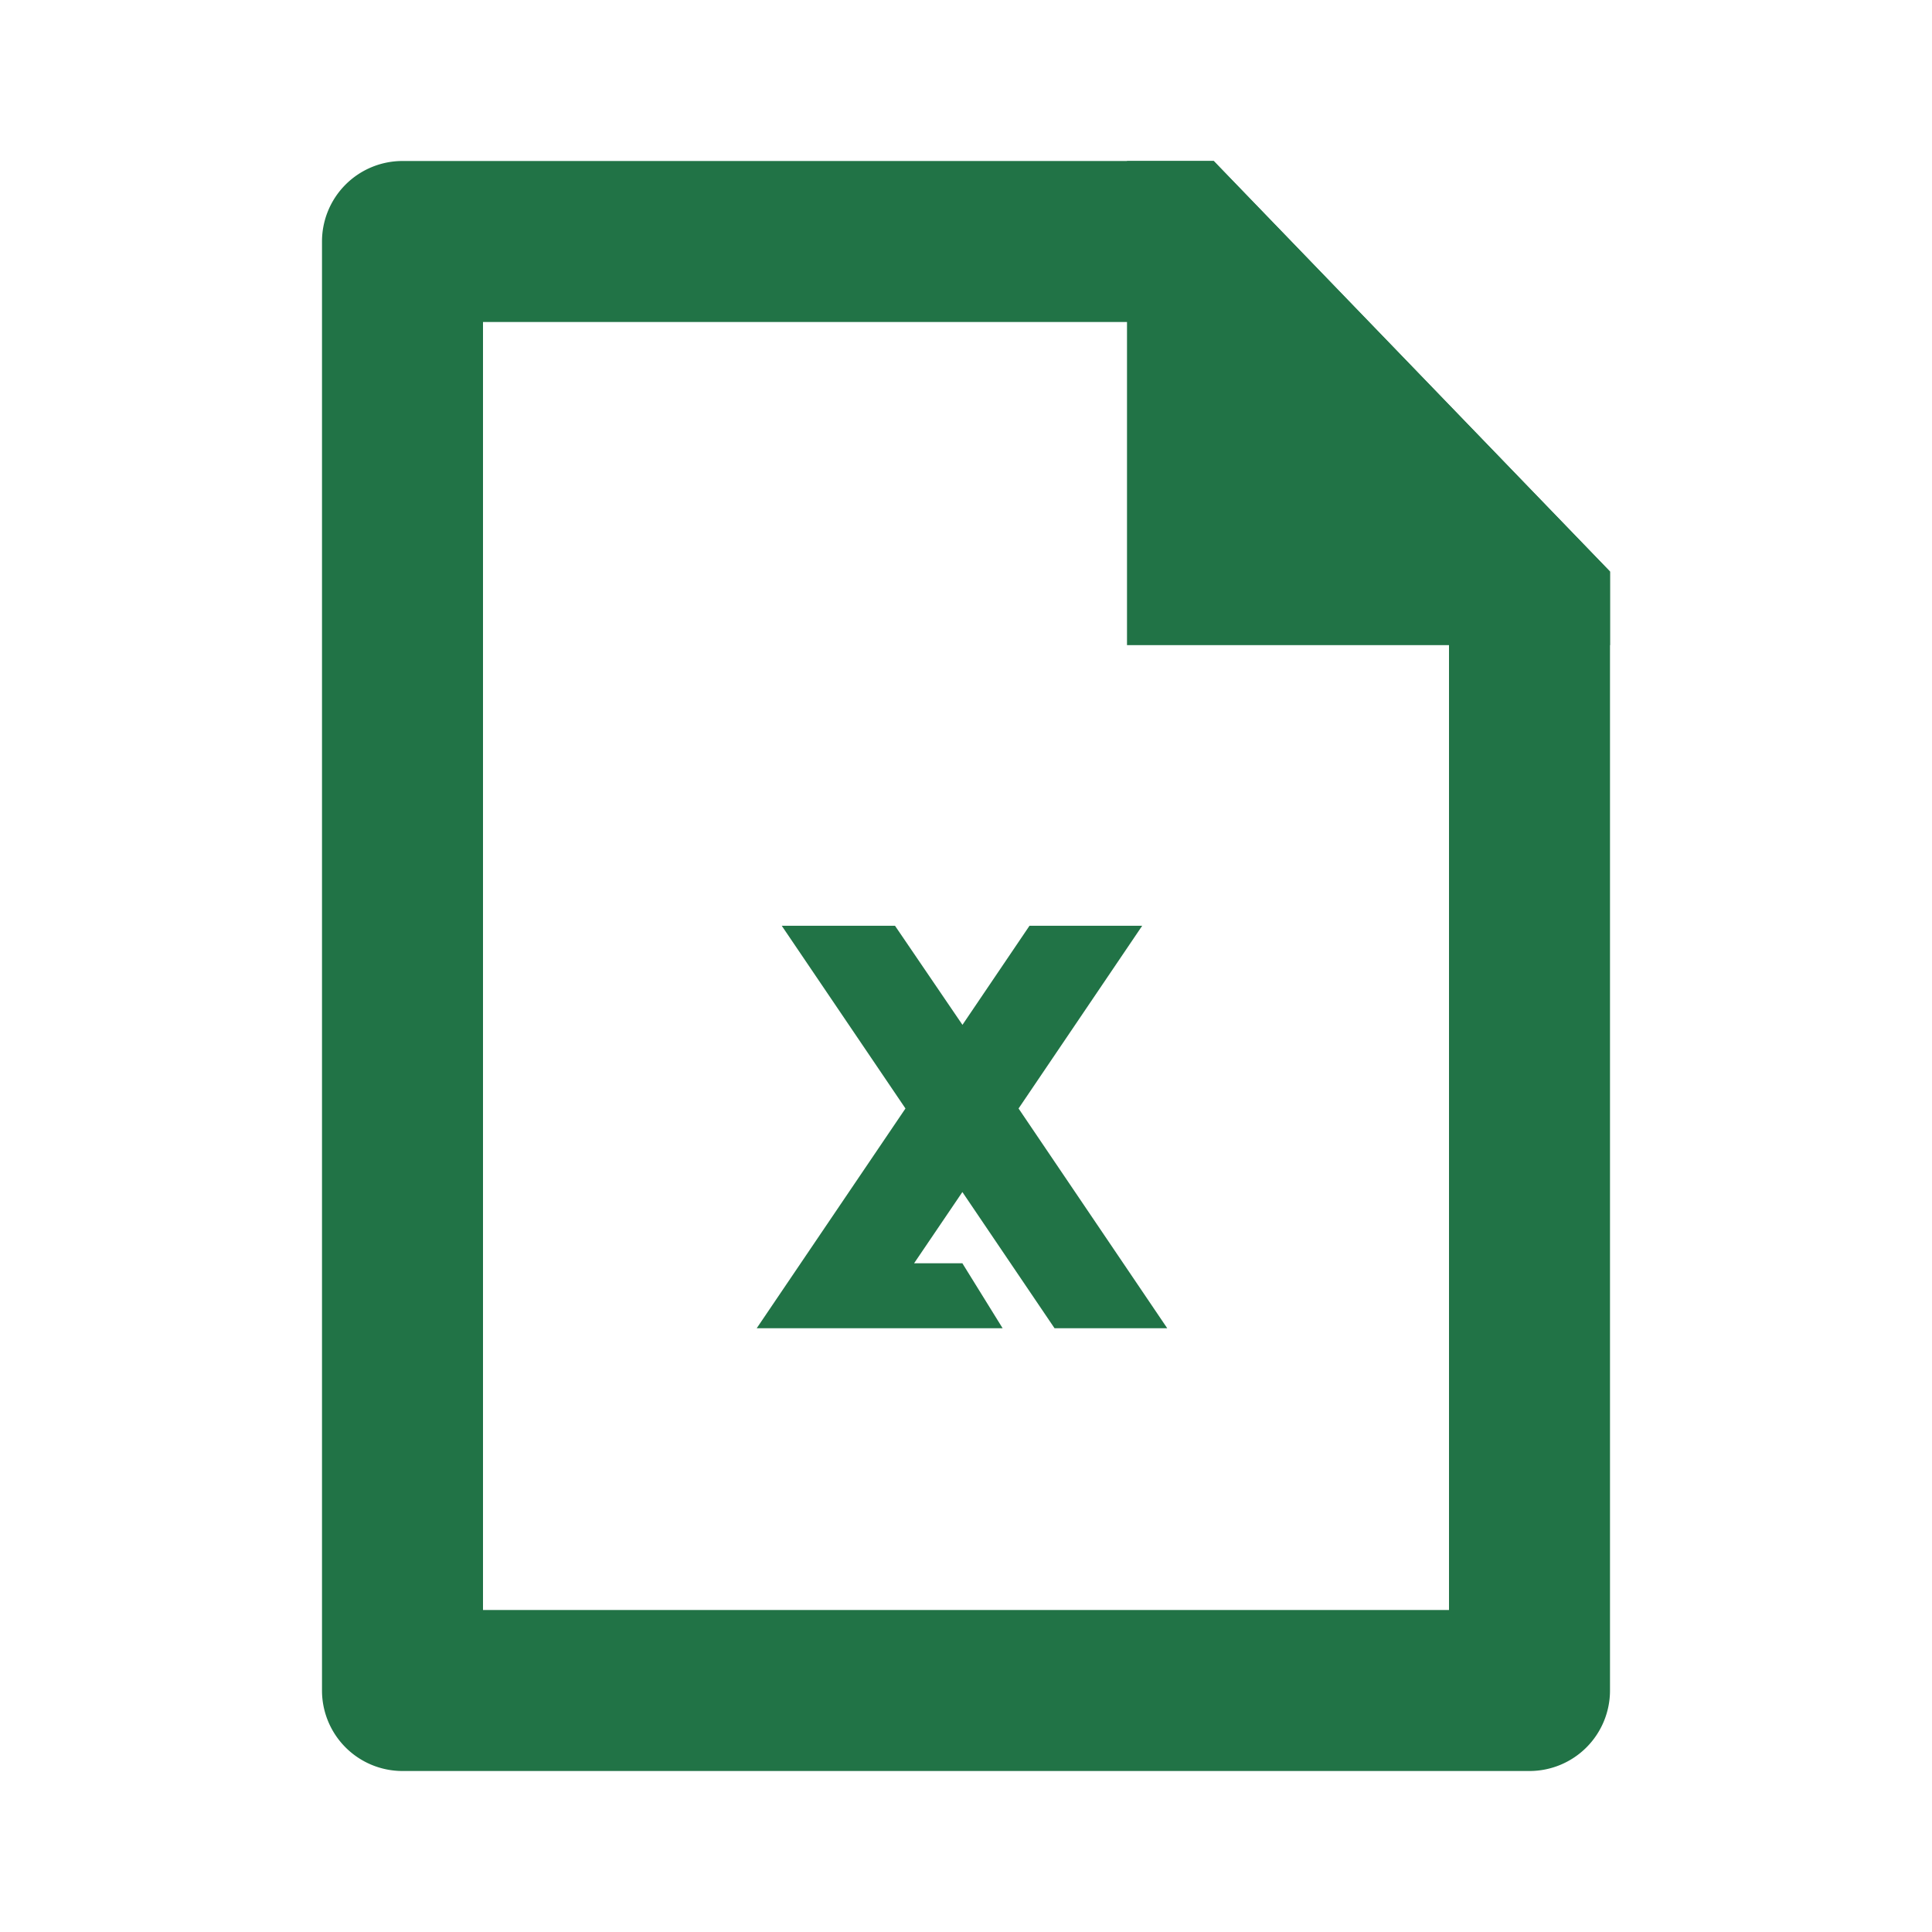 <svg xmlns="http://www.w3.org/2000/svg" xmlns:xlink="http://www.w3.org/1999/xlink" width="24" height="24" viewBox="0 0 24 24">
  <rect x="0" y="0" width="24" height="24" fill="#333333" stroke="none"/>
  <defs>
    <clipPath id="clip-Excel-FileType">
      <rect width="24" height="24"/>
    </clipPath>
  </defs>
  <g id="Excel-FileType" clip-path="url(#clip-Excel-FileType)">
    <rect width="24" height="24" fill="#fff"/>
    <g id="Excel-FileType-2" data-name="Excel-FileType">
      <rect id="Rectangle" width="24" height="24" fill="none"/>
      <path id="Combined-Shape" d="M15.076,2,20,7.1V21a1,1,0,0,1-1,1H5a1,1,0,0,1-1-1V3A1,1,0,0,1,5,2Zm-.035,2H6V20H18V6.961Z" fill="#217346" fill-rule="evenodd"/>
      <path id="Path-2" d="M14,2h1.078L20,7.1v.914H14Z" fill="#217346" fill-rule="evenodd"/>
      <path id="Path_704" d="M13.1,16.5H14.5L12.653,13.77l1.536-2.27h-1.4l-.833,1.231L11.118,11.5H9.711l1.537,2.27L9.4,16.5h3.055l-.5-.807h-.6l.6-.885Z" fill="#217346"/>
    </g>
  </g>
</svg>
